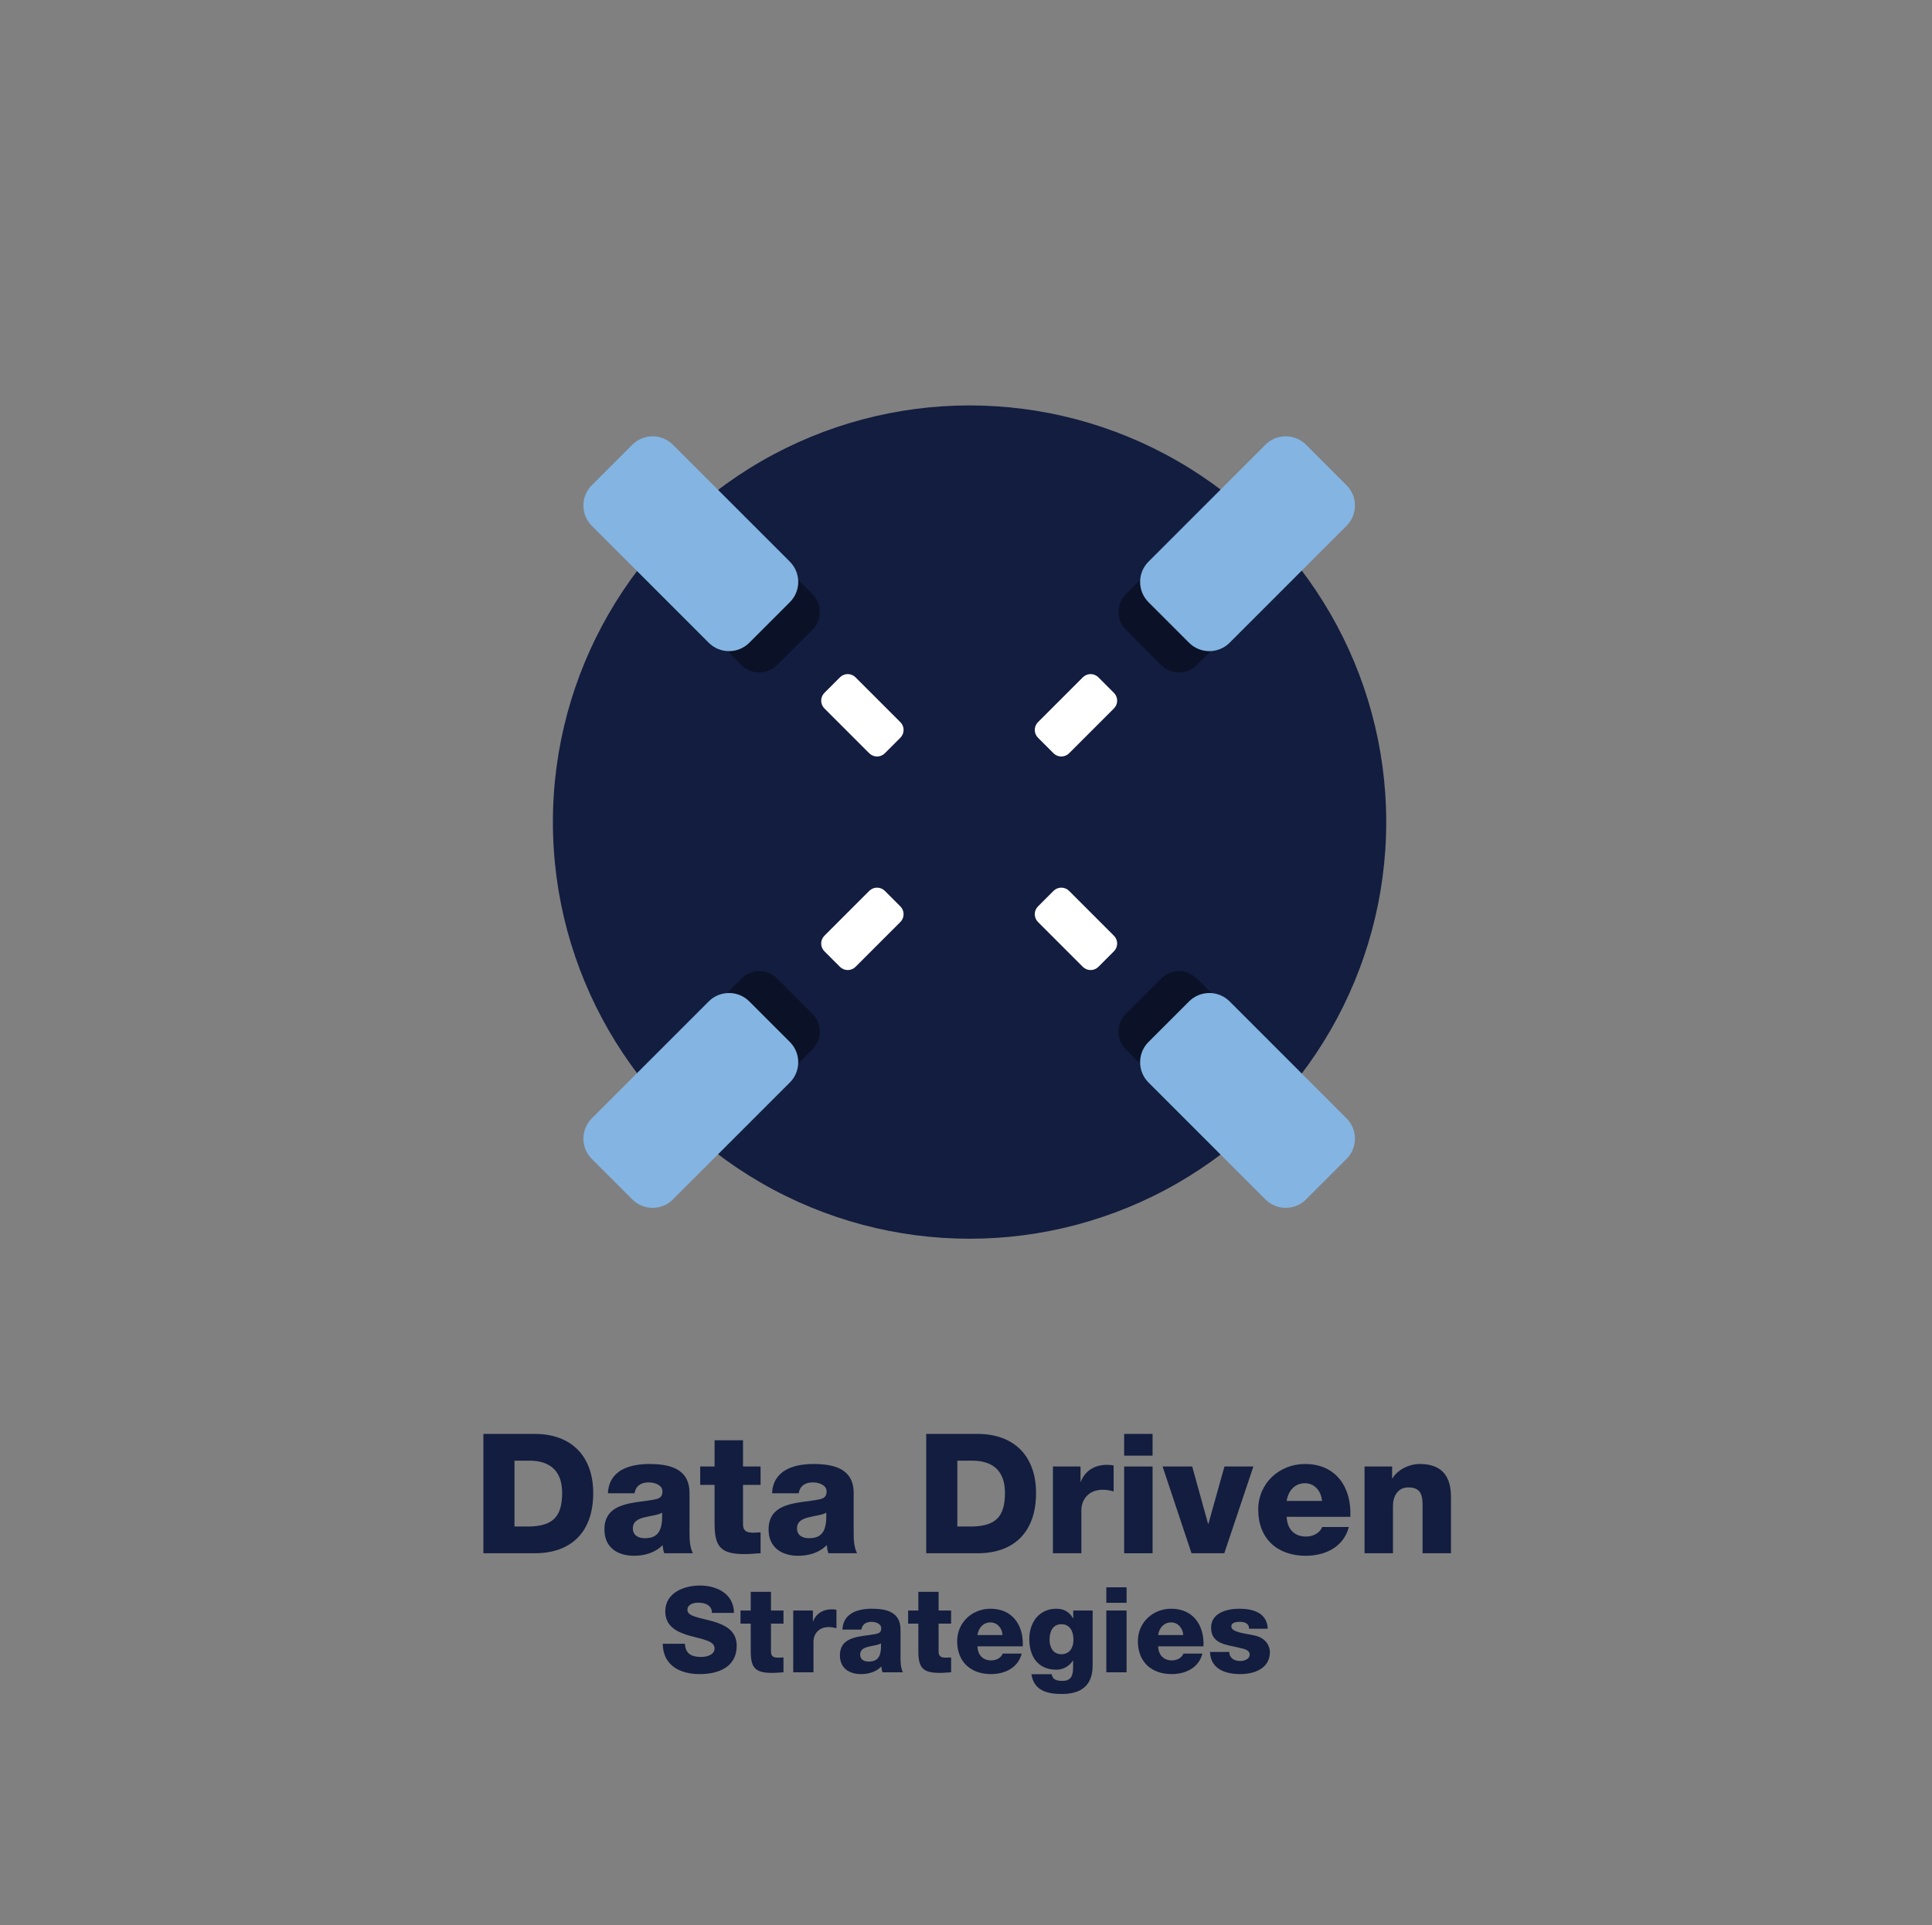 <?xml version="1.0" encoding="UTF-8" standalone="no"?><!DOCTYPE svg PUBLIC "-//W3C//DTD SVG 1.1//EN" "http://www.w3.org/Graphics/SVG/1.1/DTD/svg11.dtd"><svg width="100%" height="100%" viewBox="0 0 281 280" version="1.1" xmlns="http://www.w3.org/2000/svg" xmlns:xlink="http://www.w3.org/1999/xlink" xml:space="preserve" xmlns:serif="http://www.serif.com/" style="fill-rule:evenodd;clip-rule:evenodd;stroke-linejoin:round;stroke-miterlimit:2;"><rect x="0" y="0" width="281" height="280" fill="#808080" stroke="none"/><rect id="ico_driven" x="0.672" y="0" width="280" height="280" style="fill:none;"/><g><ellipse cx="141.018" cy="119.57" rx="60.601" ry="60.601" style="fill:#121d3f;"/><g><path d="M70.307,225.92l7.464,0c5.277,0 8.51,-3.064 8.51,-8.753c0,-5.373 -3.185,-8.607 -8.51,-8.607l-7.464,0l0,17.36Zm4.522,-13.47l2.14,0c3.088,0 4.79,1.532 4.79,4.693c0,3.477 -1.362,4.814 -4.79,4.887l-2.14,0l0,-9.58Z" style="fill:#121d3f;fill-rule:nonzero;"/><path d="M92.044,222.297c0,-0.997 0.778,-1.386 1.702,-1.605c0.899,-0.243 1.969,-0.316 2.553,-0.68c0.097,2.601 -0.559,3.72 -2.529,3.72c-0.924,0 -1.726,-0.414 -1.726,-1.435Zm0.243,-5.106c0.194,-1.07 0.924,-1.58 2.067,-1.58c0.851,0 1.993,0.365 1.993,1.313c0,0.778 -0.389,1.021 -1.094,1.167c-2.869,0.583 -7.343,0.267 -7.343,4.376c0,2.602 1.897,3.818 4.304,3.818c1.507,0 3.088,-0.438 4.158,-1.556c0.048,0.413 0.097,0.802 0.243,1.191l4.158,0c-0.487,-0.997 -0.487,-2.164 -0.487,-3.234l0,-5.519c0,-3.574 -2.893,-4.231 -5.884,-4.231c-1.434,0 -2.893,0.243 -4.012,0.876c-1.118,0.656 -1.896,1.726 -1.969,3.379l3.866,0Z" style="fill:#121d3f;fill-rule:nonzero;"/><path d="M110.62,213.301l-2.553,0l0,-3.817l-4.134,0l0,3.817l-2.091,0l0,2.675l2.091,0l0,5.616c0,3.428 0.9,4.45 4.426,4.45c0.753,0 1.507,-0.098 2.261,-0.122l0,-3.039c-0.365,0 -0.73,0.048 -1.07,0.048c-0.9,0 -1.483,-0.218 -1.483,-1.215l0,-5.738l2.553,0l0,-2.675Z" style="fill:#121d3f;fill-rule:nonzero;"/><path d="M115.92,222.297c0,-0.997 0.778,-1.386 1.702,-1.605c0.9,-0.243 1.97,-0.316 2.553,-0.68c0.098,2.601 -0.559,3.72 -2.528,3.72c-0.924,0 -1.727,-0.414 -1.727,-1.435Zm0.243,-5.106c0.195,-1.07 0.924,-1.58 2.067,-1.58c0.851,0 1.994,0.365 1.994,1.313c0,0.778 -0.389,1.021 -1.094,1.167c-2.869,0.583 -7.343,0.267 -7.343,4.376c0,2.602 1.896,3.818 4.303,3.818c1.508,0 3.088,-0.438 4.158,-1.556c0.049,0.413 0.097,0.802 0.243,1.191l4.158,0c-0.486,-0.997 -0.486,-2.164 -0.486,-3.234l0,-5.519c0,-3.574 -2.894,-4.231 -5.884,-4.231c-1.435,0 -2.894,0.243 -4.012,0.876c-1.119,0.656 -1.897,1.726 -1.97,3.379l3.866,0Z" style="fill:#121d3f;fill-rule:nonzero;"/><path d="M134.715,225.92l7.465,0c5.276,0 8.509,-3.064 8.509,-8.753c0,-5.373 -3.185,-8.607 -8.509,-8.607l-7.465,0l0,17.36Zm4.523,-13.47l2.139,0c3.088,0 4.79,1.532 4.79,4.693c0,3.477 -1.362,4.814 -4.79,4.887l-2.139,0l0,-9.58Z" style="fill:#121d3f;fill-rule:nonzero;"/><path d="M153.145,225.92l4.134,0l0,-6.249c0,-1.58 1.069,-2.99 3.112,-2.99c0.559,0 1.045,0.097 1.58,0.243l0,-3.769c-0.316,-0.073 -0.656,-0.097 -0.972,-0.097c-1.775,0 -3.185,0.851 -3.793,2.456l-0.049,0l0,-2.213l-4.012,0l0,12.619Z" style="fill:#121d3f;fill-rule:nonzero;"/><path d="M163.503,225.92l4.133,0l0,-12.619l-4.133,0l0,12.619Zm4.133,-17.36l-4.133,0l0,3.161l4.133,0l0,-3.161Z" style="fill:#121d3f;fill-rule:nonzero;"/><path d="M182.298,213.301l-4.207,0l-2.334,8.34l-0.048,0l-2.31,-8.34l-4.304,0l4.207,12.619l4.765,0l4.231,-12.619Z" style="fill:#121d3f;fill-rule:nonzero;"/><path d="M187.136,218.31c0.243,-1.532 1.216,-2.578 2.675,-2.578c1.386,0 2.383,1.167 2.456,2.578l-5.131,0Zm9.264,2.31c0.195,-4.28 -2.067,-7.684 -6.589,-7.684c-3.72,0 -6.808,2.772 -6.808,6.638c0,4.231 2.796,6.711 6.905,6.711c2.821,0 5.519,-1.265 6.273,-4.182l-3.866,0c-0.389,0.924 -1.361,1.386 -2.358,1.386c-1.751,0 -2.748,-1.143 -2.821,-2.869l9.264,0Z" style="fill:#121d3f;fill-rule:nonzero;"/><path d="M198.467,225.92l4.133,0l0,-6.881c0,-1.386 0.681,-2.699 2.237,-2.699c2.261,0 2.067,1.751 2.067,3.477l0,6.103l4.133,0l0,-8.097c0,-1.823 -0.34,-4.887 -4.547,-4.887c-1.507,0 -3.209,0.803 -3.963,2.091l-0.048,0l0,-1.726l-4.012,0l0,12.619Z" style="fill:#121d3f;fill-rule:nonzero;"/><path d="M96.398,239.079c0.017,3.168 2.528,4.415 5.367,4.415c2.719,0 5.385,-1.004 5.385,-4.138c0,-2.234 -1.801,-3.065 -3.584,-3.567c-1.801,-0.502 -3.584,-0.675 -3.584,-1.627c0,-0.814 0.866,-1.057 1.558,-1.057c0.987,0 2.043,0.364 1.991,1.489l3.221,0c-0.018,-2.787 -2.494,-3.982 -4.952,-3.982c-2.32,0 -5.039,1.056 -5.039,3.757c0,2.268 1.853,3.065 3.619,3.567c1.783,0.502 3.549,0.71 3.549,1.801c0,0.917 -1.004,1.264 -1.973,1.264c-1.368,0 -2.269,-0.468 -2.338,-1.922l-3.22,0Z" style="fill:#121d3f;fill-rule:nonzero;"/><path d="M113.954,234.248l-1.818,0l0,-2.718l-2.943,0l0,2.718l-1.489,0l0,1.905l1.489,0l0,3.999c0,2.442 0.641,3.169 3.151,3.169c0.537,0 1.074,-0.07 1.61,-0.087l0,-2.164c-0.259,0 -0.519,0.035 -0.761,0.035c-0.641,0 -1.057,-0.156 -1.057,-0.866l0,-4.086l1.818,0l0,-1.905Z" style="fill:#121d3f;fill-rule:nonzero;"/><path d="M115.374,243.234l2.943,0l0,-4.45c0,-1.125 0.762,-2.129 2.217,-2.129c0.398,0 0.744,0.069 1.125,0.173l0,-2.684c-0.225,-0.052 -0.467,-0.069 -0.692,-0.069c-1.264,0 -2.269,0.606 -2.701,1.749l-0.035,0l0,-1.576l-2.857,0l0,8.986Z" style="fill:#121d3f;fill-rule:nonzero;"/><path d="M125.105,240.654c0,-0.71 0.554,-0.987 1.212,-1.142c0.64,-0.174 1.402,-0.225 1.818,-0.485c0.069,1.852 -0.399,2.649 -1.801,2.649c-0.658,0 -1.229,-0.294 -1.229,-1.022Zm0.173,-3.636c0.138,-0.761 0.658,-1.125 1.471,-1.125c0.606,0 1.42,0.26 1.42,0.935c0,0.554 -0.277,0.727 -0.779,0.831c-2.043,0.416 -5.229,0.19 -5.229,3.117c0,1.852 1.351,2.718 3.065,2.718c1.073,0 2.199,-0.312 2.961,-1.108c0.034,0.294 0.069,0.571 0.173,0.848l2.96,0c-0.346,-0.71 -0.346,-1.541 -0.346,-2.303l0,-3.93c0,-2.545 -2.06,-3.013 -4.19,-3.013c-1.021,0 -2.06,0.174 -2.857,0.624c-0.796,0.467 -1.35,1.229 -1.402,2.406l2.753,0Z" style="fill:#121d3f;fill-rule:nonzero;"/><path d="M138.333,234.248l-1.818,0l0,-2.718l-2.944,0l0,2.718l-1.489,0l0,1.905l1.489,0l0,3.999c0,2.442 0.641,3.169 3.151,3.169c0.537,0 1.074,-0.07 1.611,-0.087l0,-2.164c-0.26,0 -0.52,0.035 -0.762,0.035c-0.641,0 -1.056,-0.156 -1.056,-0.866l0,-4.086l1.818,0l0,-1.905Z" style="fill:#121d3f;fill-rule:nonzero;"/><path d="M142.159,237.815c0.173,-1.091 0.866,-1.835 1.905,-1.835c0.987,0 1.696,0.831 1.748,1.835l-3.653,0Zm6.597,1.645c0.138,-3.048 -1.472,-5.472 -4.692,-5.472c-2.649,0 -4.848,1.974 -4.848,4.727c0,3.013 1.991,4.779 4.917,4.779c2.008,0 3.93,-0.9 4.467,-2.978l-2.753,0c-0.277,0.658 -0.97,0.987 -1.68,0.987c-1.246,0 -1.956,-0.814 -2.008,-2.043l6.597,0Z" style="fill:#121d3f;fill-rule:nonzero;"/><path d="M156.132,238.507c0,1.126 -0.537,2.095 -1.784,2.095c-1.212,0 -1.697,-1.056 -1.697,-2.112c0,-1.108 0.416,-2.251 1.715,-2.251c1.315,0 1.766,1.126 1.766,2.268Zm2.787,-4.259l-2.822,0l0,1.126l-0.035,0c-0.519,-0.918 -1.333,-1.386 -2.406,-1.386c-2.546,0 -3.948,2.009 -3.948,4.398c0,2.528 1.229,4.467 3.948,4.467c0.952,0 1.852,-0.485 2.389,-1.316l0.035,0l0,0.849c0,1.108 -0.139,2.095 -1.541,2.095c-0.451,0 -0.814,-0.052 -1.074,-0.191c-0.277,-0.138 -0.433,-0.381 -0.502,-0.779l-2.943,0c0.346,2.407 2.32,2.874 4.415,2.874c4.207,0 4.484,-2.77 4.484,-4.242l0,-7.895Z" style="fill:#121d3f;fill-rule:nonzero;"/><path d="M160.91,243.234l2.944,0l0,-8.986l-2.944,0l0,8.986Zm2.944,-12.362l-2.944,0l0,2.251l2.944,0l0,-2.251Z" style="fill:#121d3f;fill-rule:nonzero;"/><path d="M168.442,237.815c0.173,-1.091 0.866,-1.835 1.904,-1.835c0.987,0 1.697,0.831 1.749,1.835l-3.653,0Zm6.597,1.645c0.138,-3.048 -1.472,-5.472 -4.693,-5.472c-2.649,0 -4.848,1.974 -4.848,4.727c0,3.013 1.992,4.779 4.918,4.779c2.008,0 3.93,-0.9 4.467,-2.978l-2.753,0c-0.277,0.658 -0.97,0.987 -1.68,0.987c-1.246,0 -1.956,-0.814 -2.008,-2.043l6.597,0Z" style="fill:#121d3f;fill-rule:nonzero;"/><path d="M175.991,240.273c0.086,2.511 2.268,3.221 4.398,3.221c2.025,0 4.311,-0.797 4.311,-3.203c0,-0.745 -0.468,-2.061 -2.286,-2.424c-1.35,-0.295 -3.324,-0.45 -3.324,-1.299c0,-0.623 0.779,-0.675 1.264,-0.675c0.364,0 0.693,0.069 0.935,0.225c0.242,0.156 0.381,0.398 0.381,0.779l2.718,0c-0.104,-2.337 -2.164,-2.909 -4.138,-2.909c-1.766,0 -4.103,0.589 -4.103,2.753c0,2.424 2.32,2.476 4.172,2.944c0.52,0.121 1.437,0.259 1.437,0.952c0,0.71 -0.813,0.952 -1.385,0.952c-0.415,0 -0.813,-0.104 -1.09,-0.311c-0.295,-0.225 -0.485,-0.554 -0.485,-1.005l-2.805,0Z" style="fill:#121d3f;fill-rule:nonzero;"/></g><g><g><path d="M188.924,162.34c1.423,-1.422 1.423,-3.731 0,-5.154l-14.863,-14.863c-1.422,-1.422 -3.732,-1.422 -5.154,0l-5.154,5.154c-1.422,1.422 -1.422,3.731 0,5.153l14.864,14.864c1.422,1.422 3.731,1.422 5.154,0l5.153,-5.154Z" style="fill-opacity:0.4;"/><path d="M98.153,167.494c1.422,1.422 3.732,1.422 5.154,0l14.863,-14.864c1.423,-1.422 1.423,-3.731 0,-5.153l-5.153,-5.154c-1.423,-1.422 -3.732,-1.422 -5.154,0l-14.864,14.863c-1.422,1.423 -1.422,3.732 0,5.154l5.154,5.154Z" style="fill-opacity:0.4;"/><path d="M118.17,91.586c1.423,-1.422 1.423,-3.731 0,-5.154l-14.863,-14.863c-1.422,-1.423 -3.732,-1.423 -5.154,0l-5.154,5.154c-1.422,1.422 -1.422,3.731 0,5.153l14.864,14.864c1.422,1.422 3.731,1.422 5.154,0l5.153,-5.154Z" style="fill-opacity:0.4;"/><path d="M168.907,96.74c1.422,1.422 3.732,1.422 5.154,0l14.863,-14.864c1.423,-1.422 1.423,-3.731 0,-5.153l-5.153,-5.154c-1.423,-1.423 -3.732,-1.423 -5.154,0l-14.864,14.863c-1.422,1.423 -1.422,3.732 0,5.154l5.154,5.154Z" style="fill-opacity:0.4;"/></g><g><path d="M195.851,168.561c1.627,-1.628 1.627,-4.271 0,-5.898l-17.01,-17.01c-1.628,-1.628 -4.271,-1.628 -5.898,0l-5.898,5.898c-1.628,1.627 -1.628,4.27 0,5.898l17.01,17.01c1.627,1.627 4.27,1.627 5.898,0l5.898,-5.898Z" style="fill:#84b4e1;"/><path d="M91.971,174.459c1.627,1.627 4.27,1.627 5.898,0l17.01,-17.01c1.628,-1.628 1.628,-4.271 0,-5.898l-5.898,-5.898c-1.628,-1.628 -4.271,-1.628 -5.898,0l-17.01,17.01c-1.628,1.627 -1.628,4.27 0,5.898l5.898,5.898Z" style="fill:#84b4e1;"/><path d="M114.879,87.589c1.628,-1.628 1.628,-4.271 0,-5.898l-17.01,-17.01c-1.628,-1.628 -4.271,-1.628 -5.898,0l-5.898,5.898c-1.628,1.627 -1.628,4.27 0,5.898l17.01,17.01c1.627,1.628 4.27,1.628 5.898,0l5.898,-5.898Z" style="fill:#84b4e1;"/><path d="M172.943,93.487c1.627,1.628 4.27,1.628 5.898,0l17.01,-17.01c1.627,-1.628 1.627,-4.271 0,-5.898l-5.898,-5.898c-1.628,-1.628 -4.271,-1.628 -5.898,0l-17.01,17.01c-1.628,1.627 -1.628,4.27 0,5.898l5.898,5.898Z" style="fill:#84b4e1;"/></g><g><path d="M162.018,138.363c0.624,-0.624 0.624,-1.638 0,-2.262l-6.525,-6.526c-0.625,-0.624 -1.639,-0.624 -2.263,0l-2.262,2.263c-0.625,0.624 -0.625,1.638 0,2.263l6.525,6.525c0.624,0.624 1.638,0.624 2.262,0l2.263,-2.263Z" style="fill:#fff;"/><path d="M122.168,140.626c0.625,0.624 1.638,0.624 2.263,0l6.525,-6.525c0.624,-0.625 0.624,-1.639 0,-2.263l-2.262,-2.263c-0.625,-0.624 -1.639,-0.624 -2.263,0l-6.525,6.526c-0.625,0.624 -0.625,1.638 0,2.262l2.262,2.263Z" style="fill:#fff;"/><path d="M130.956,107.301c0.624,-0.624 0.624,-1.638 0,-2.262l-6.525,-6.525c-0.625,-0.625 -1.638,-0.625 -2.263,0l-2.262,2.262c-0.625,0.625 -0.625,1.638 0,2.263l6.525,6.525c0.624,0.624 1.638,0.624 2.263,0l2.262,-2.263Z" style="fill:#fff;"/><path d="M153.23,109.564c0.624,0.624 1.638,0.624 2.263,0l6.525,-6.525c0.624,-0.625 0.624,-1.638 0,-2.263l-2.263,-2.262c-0.624,-0.625 -1.638,-0.625 -2.262,0l-6.525,6.525c-0.625,0.624 -0.625,1.638 0,2.262l2.262,2.263Z" style="fill:#fff;"/></g></g></g></svg>